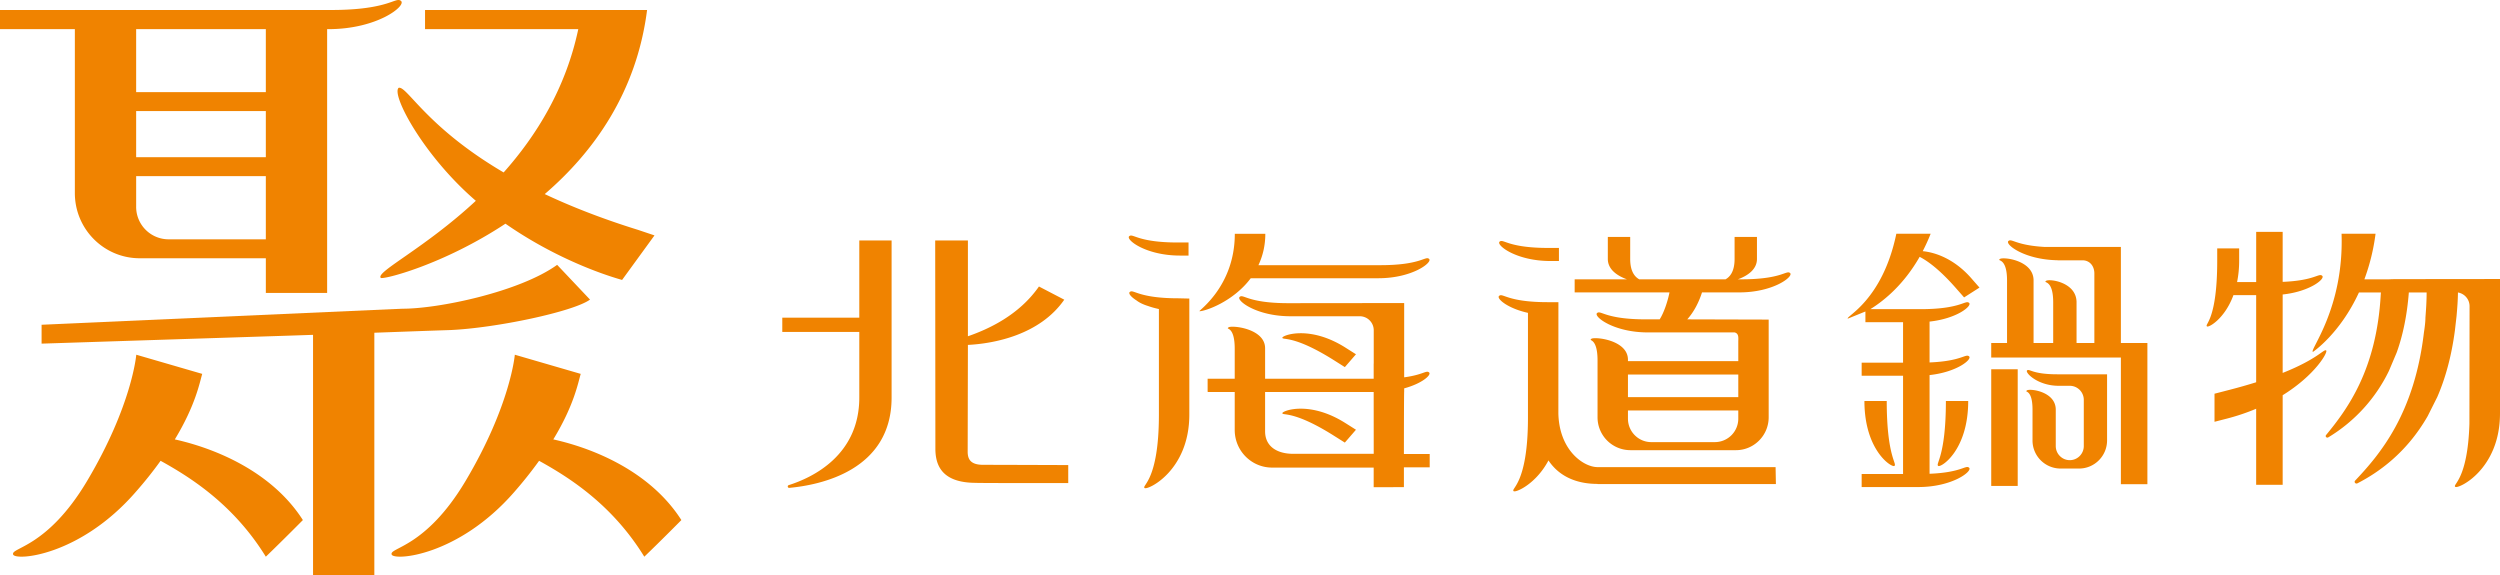 <svg height="55" width="239" xmlns="http://www.w3.org/2000/svg"><path d="m229.1 26.685c-.286 0-.538.009-.774.021h-2.292a19.751 19.751 0 0 0 1.069-4.363h-3.25c.244 7.173-3.113 11.162-2.738 11.3 0 0 2.574-1.715 4.399-5.682h2.1c-.004.06-.006.107-.013.173-.393 7.203-3.183 10.975-5.226 13.453-.118.141.056.318.215.221a15.099 15.099 0 0 0 5.791-6.35l.706-1.669c.02-.047.04-.094.057-.143.57-1.601.97-3.492 1.14-5.685h1.702c-.004.873-.047 1.5-.116 2.418 0 0 .012.43-.14 1.386-.91 7.79-4.193 11.657-6.578 14.18-.136.145.04.35.22.26 1.969-1.017 4.677-2.869 6.714-6.424l.917-1.827c.765-1.76 1.356-3.868 1.686-6.366l.159-1.387c.074-.857.121-1.459.132-2.241.63.11 1.11.652 1.11 1.314l-.014 11.23c-.164 5.41-1.642 5.792-1.352 6.038.267.23 4.275-1.626 4.275-7.024v-.84h.001v-12.005zm-6.718 6.82c-.227-.167-.792.808-4.159 2.147v-7.499c2.621-.28 4.101-1.508 3.778-1.788-.331-.287-.7.458-3.778.581v-4.78h-2.532v4.799h-1.826c.122-.608.199-1.281.199-2.042v-1.179h-2.098v1.18c0 5.684-1.208 6.043-.986 6.276.139.149 1.69-.687 2.537-2.986h2.172v8.329c-.745.233-1.572.472-2.499.712l-1.483.384v2.684c.594-.153 1.026-.265 1.226-.315a20.449 20.449 0 0 0 2.756-.931v7.272h2.534v-8.566c3.137-1.943 4.35-4.135 4.16-4.279zm-179.38-1.95c4.396-.188 11.822-1.759 13.403-2.914l-3.142-3.322c-3.581 2.58-11.31 4.199-14.782 4.195l-34.505 1.533v1.805c5.108-.165 11.55-.374 17.961-.58l5.7-.184 2.29-.076v22.988h5.86v-23.19c2.902-.104 5.063-.185 7.215-.255zm-29.986-11.79a3.104 3.104 0 0 0 3.097 3.114h9.3v-6.041h-12.396v2.927zm0-4.736h12.397v-4.412h-12.397v4.412zm0-6.223h12.397v-6.019h-12.397v6.02zm-5.86-6.019h-7.156v-1.832h31.673c5.585 0 6.152-1.309 6.666-.862.523.449-2.24 2.694-6.948 2.694h-.117v25.22h-5.86v-3.318h-12.058c-3.425 0-6.2-2.79-6.2-6.233v-15.669zm30.958 5.607c-.741.632 2.358 6.488 7.376 10.803-4.915 4.563-9.611 6.808-9.089 7.368.187.193 5.919-1.22 11.92-5.181 4.439 3.089 8.85 4.727 11.15 5.378l3.098-4.258-1.559-.524c-3.49-1.083-6.434-2.248-8.934-3.426 4.658-4.001 8.785-9.715 9.784-17.599h-21.227v1.832h14.65c-1.203 5.691-4.024 10.2-7.135 13.698-7.394-4.342-9.241-8.288-10.034-8.09zm14.781 33.613c1.997-3.284 2.37-5.426 2.622-6.264l-6.3-1.832s-.399 4.826-4.708 12.067c-3.832 6.439-7.341 6.353-7.064 7.041.251.602 6.369.16 11.727-5.994a39.733 39.733 0 0 0 2.365-2.972c3.033 1.67 7.044 4.272 10.058 9.168 1.668-1.6 3.544-3.503 3.544-3.503-2.873-4.508-8.129-6.798-12.244-7.711zm-36.182 0c1.989-3.284 2.37-5.426 2.62-6.264l-6.305-1.832s-.392 4.826-4.701 12.067c-3.833 6.439-7.349 6.352-7.067 7.041.25.602 6.37.16 11.721-5.994a38.2 38.2 0 0 0 2.372-2.972c3.027 1.67 7.038 4.272 10.06 9.168 1.66-1.6 3.542-3.503 3.542-3.503-2.88-4.508-8.135-6.798-12.243-7.711zm138.919-4.042h10.548v-2.163h-10.548zm10.548 1.277h-10.548v.779c0 1.24 1 2.245 2.233 2.245h6.08a2.24 2.24 0 0 0 2.235-2.245v-.78zm4.952-13.138c.365.316-1.567 1.849-4.854 1.849h-3.567c-.304.956-.771 1.86-1.41 2.577l7.784.022v9.34c0 1.735-1.401 3.144-3.128 3.144h-10.102a3.137 3.137 0 0 1 -3.13-3.144v-5.429c0-2.264-.902-1.808-.595-2.069.264-.226 3.502.08 3.502 1.995v.136h10.548v-1.854c0-.346.08-.783-.351-.892h-8.298c-3.286 0-5.218-1.533-4.853-1.849.36-.312.756.6 4.655.6h1.332c.398-.623.76-1.686.938-2.577h-9.066v-1.25h4.997c-.946-.343-1.827-.952-1.827-1.948v-2.103h2.139v2.103c0 1.165.415 1.698.865 1.948h8.25c.45-.25.865-.783.865-1.948v-2.103h2.139v2.103c0 .996-.88 1.605-1.827 1.948h.338c3.9 0 4.295-.911 4.656-.6zm-51.572.51.009-.015h12.196c3.286 0 5.218-1.533 4.854-1.849-.361-.312-.757.6-4.657.6h-11.656c.4-.856.658-1.844.658-2.999h-2.917c0 5.08-3.57 7.402-3.376 7.402.541 0 3.204-.898 4.889-3.14zm3.033 12.89c.044.246 1.087-.278 4.953 2.165l1.02.643 1.064-1.229c-.515-.326-.88-.557-1.02-.643-3.46-2.186-6.053-1.155-6.017-.937zm5.973-4.408 1.064-1.228c-.515-.326-.88-.556-1.02-.646-3.46-2.181-6.053-1.15-6.017-.932.044.247 1.087-.278 4.953 2.161zm2.761 8.288-.004-5.912h-10.38v3.76c0 1.49 1.202 2.152 2.68 2.152zm2.886.015h2.466v1.277h-2.466v1.894l-2.89.007v-1.876h-9.71c-1.975 0-3.574-1.61-3.574-3.594v-3.635h-2.568v-.018h-.022v-1.25h2.59v-2.863c0-2.263-.903-1.782-.597-2.042.263-.228 3.502.079 3.502 1.993v2.913h10.379v-1.453h.006v-3.178a1.34 1.34 0 0 0 -1.301-1.34h-6.663c-3.286 0-5.218-1.533-4.854-1.85.361-.311.756.6 4.656.6l11.072-.012v7.1c1.811-.24 2.107-.704 2.38-.467.26.224-.658 1.056-2.38 1.523v.31c-.02.062-.026 5.077-.026 5.961zm-26.211-15.482c-.148.129.102.46.654.809.224.177.602.378 1.107.531.306.11.653.206 1.028.287v10.088c0 6.36-1.674 6.763-1.367 7.024.266.229 4.275-1.626 4.275-7.024v-11.09l-1.04-.025c-3.9 0-4.295-.912-4.657-.6zm4.805-3.485h.816v-1.25h-1.015c-3.898 0-4.294-.91-4.655-.6-.366.317 1.567 1.85 4.854 1.85zm80.982 10.98c-.225.19.992 1.47 3.027 1.47h1.054c.74 0 1.34.603 1.34 1.345v4.416c0 .744-.6 1.348-1.34 1.348-.738 0-1.34-.604-1.34-1.348v-3.479c0-1.762-2.52-2.045-2.762-1.839-.274.234.54-.2.54 1.84v2.934a2.685 2.685 0 0 0 2.679 2.694h1.769c1.48 0 2.68-1.205 2.68-2.694v-6.316h-4.767c-2.412 0-2.654-.565-2.88-.372zm-10.272-10.86c.69.358 1.832 1.127 3.467 2.99l.783.89 1.471-.94c-.396-.45-.677-.77-.783-.894-1.674-1.906-3.51-2.48-4.643-2.586.267-.518.524-1.073.757-1.667-.577-.006-2.716.005-3.28 0-1.333 6.41-4.884 7.914-4.637 8.115l1.681-.683v1.027h3.599v3.864h-3.958v1.25h3.958v9.394h-3.958v1.249h5.416c3.287 0 5.219-1.533 4.854-1.85-.332-.286-.7.458-3.778.581v-9.436c2.62-.28 4.1-1.509 3.778-1.788-.332-.287-.7.458-3.778.581v-3.907c2.62-.28 4.1-1.508 3.778-1.787-.361-.312-.757.6-4.656.6h-4.785c1.407-.869 3.243-2.427 4.714-5.003zm1.77 19.986c.238.202 2.873-1.448 2.873-6.2h-2.134c0 5.316-1.005 5.97-.738 6.2zm-4.178 0c.268-.23-.738-.884-.738-6.2h-2.133c0 4.752 2.635 6.402 2.871 6.2zm21.647-11.751h2.534v13.503h-2.534v-12.11h-12.396v-1.393h1.512v-5.98c0-2.265-.995-1.785-.689-2.045.265-.228 3.173.084 3.225 1.996v6.029h1.876v-3.892c0-2.263-.995-1.781-.688-2.042.265-.226 2.872.083 2.921 1.995v3.939h1.703v-6.645c0-.663-.387-1.19-1.013-1.253h-2.349c-.068 0-.126-.01-.192-.01h-.03l-.003-.003c-3.144-.07-4.984-1.527-4.629-1.836.321-.278.676.412 3.493.568h7.258v9.179zm-12.395 13.67h2.531v-11.154h-2.531v11.156zm-97.852-3.279.022-10.205c2.576-.131 6.897-.985 9.212-4.324l-2.42-1.26c-1.917 2.75-4.83 4.078-6.792 4.758v-9.16h-3.127l.018 19.906c0 1.686.708 3.267 3.889 3.267.035.025 6.417.023 8.812.02v-1.72c-2.014-.007-7.056-.024-8.13-.024-1.169 0-1.484-.494-1.484-1.258zm60.22 1.478c-1.339 0-3.68-1.607-3.75-5.156l.004-10.613h-1.015c-3.899 0-4.295-.912-4.655-.6-.279.241.784 1.186 2.759 1.622v10.023c0 6.36-1.675 6.763-1.368 7.024.184.158 2.126-.666 3.329-2.94.977 1.47 2.598 2.246 4.696 2.246v.012h17.046l-.03-1.618zm-70.581-14.287h-7.362v1.361h7.362v6.271c0 5.536-4.477 7.656-6.747 8.376-.151.05-.105.275.053.262 2.955-.27 9.782-1.654 9.782-8.638v-15.014h-3.088zm61.213-7.267c.362-.312.757.6 4.657.6h1.015v1.25h-.817c-3.287 0-5.219-1.534-4.855-1.85z" fill="#f08300" fill-rule="evenodd"/></svg>